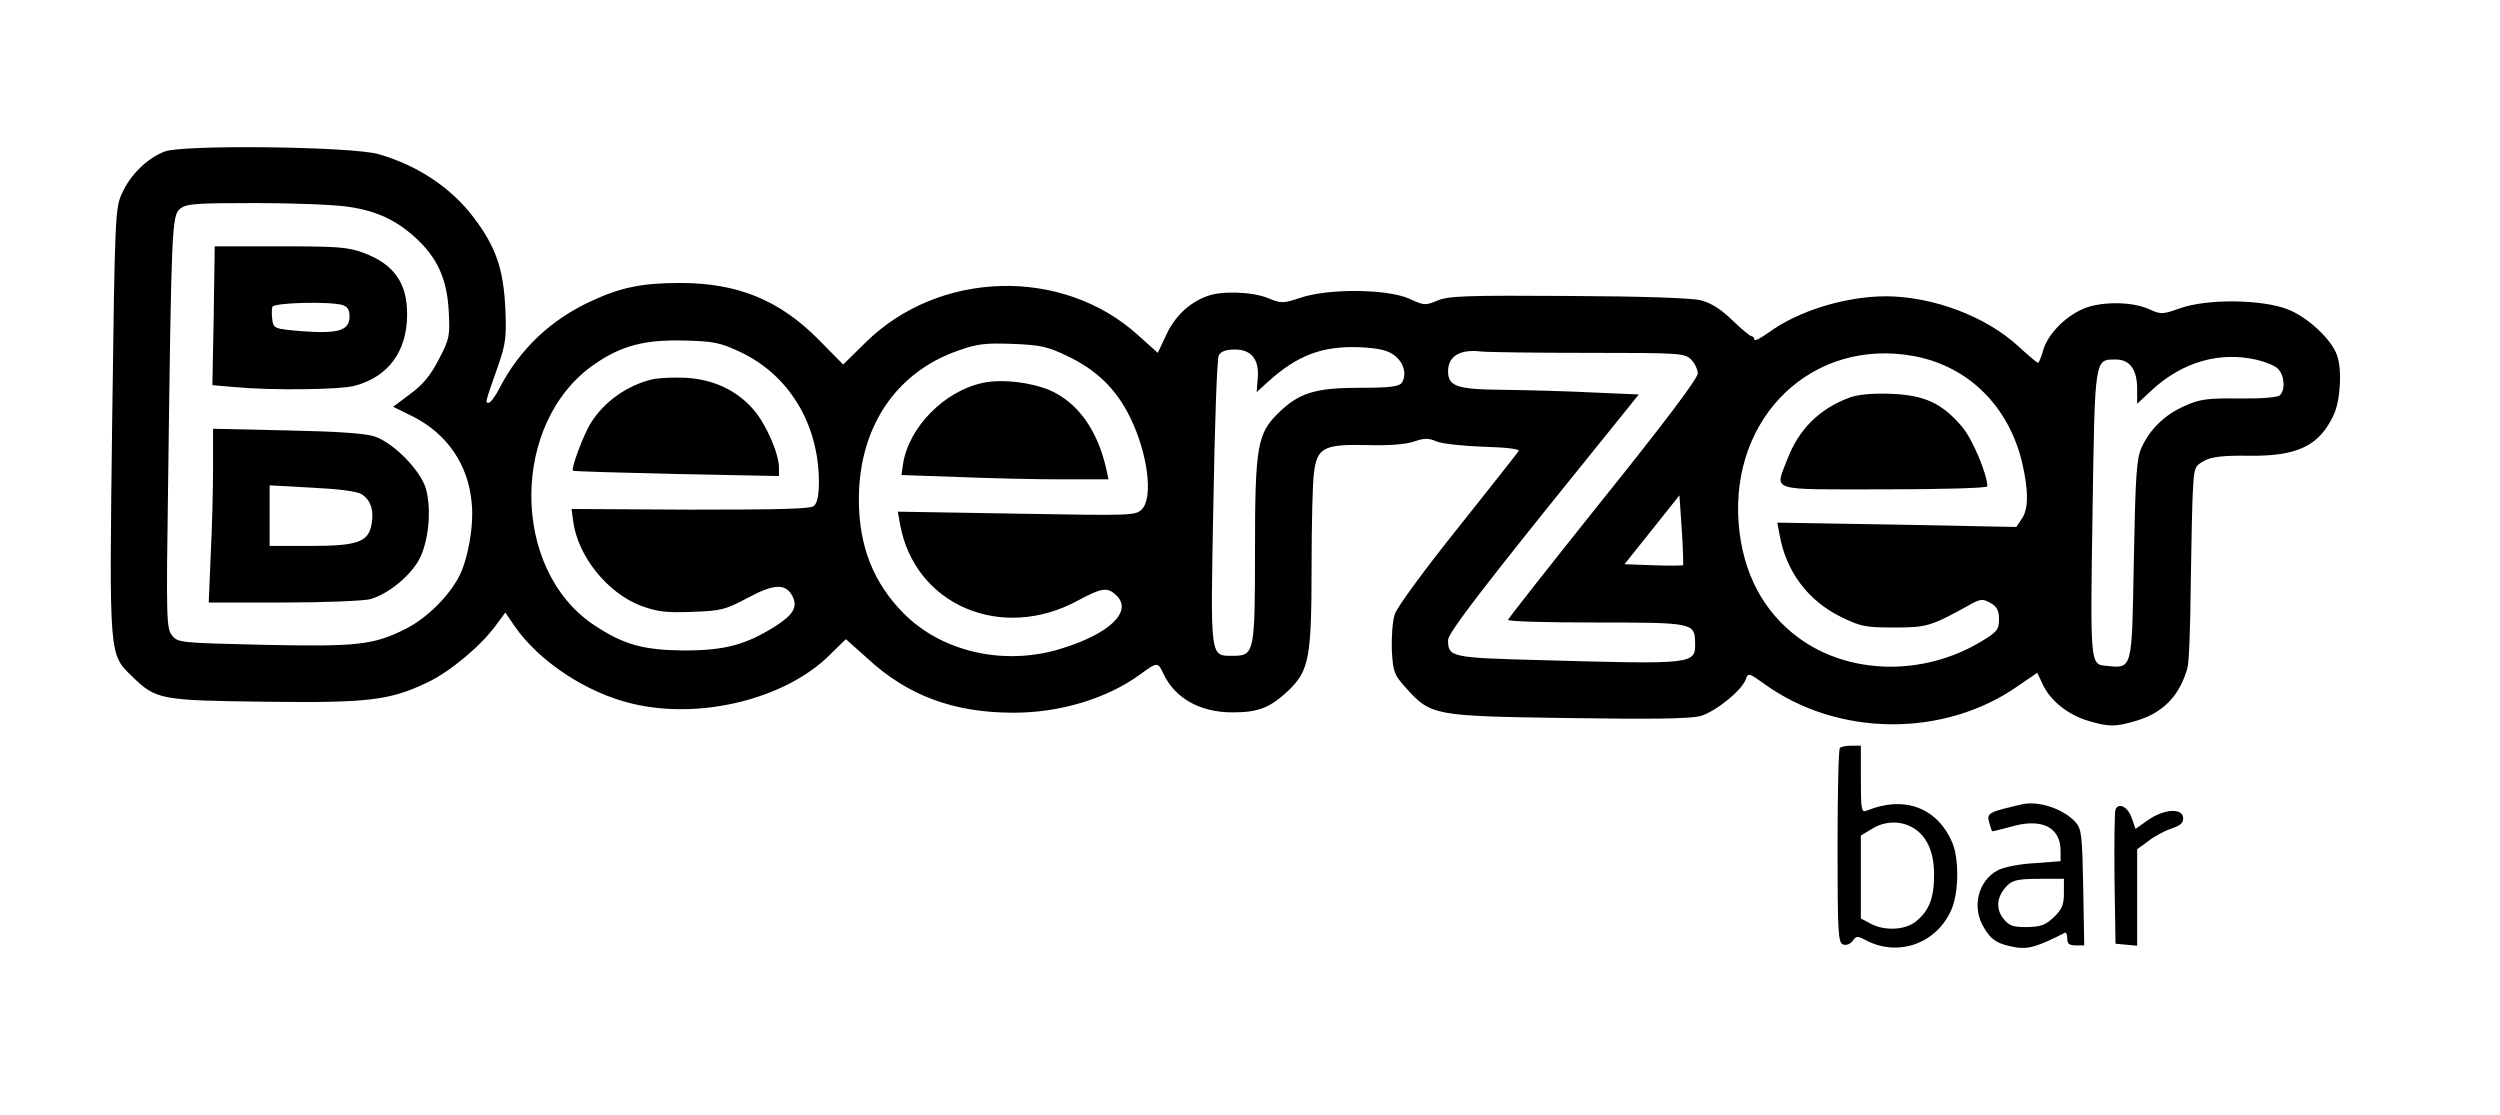 <?xml version="1.0" standalone="no"?>
<!DOCTYPE svg PUBLIC "-//W3C//DTD SVG 20010904//EN"
 "http://www.w3.org/TR/2001/REC-SVG-20010904/DTD/svg10.dtd">
<svg version="1.0" xmlns="http://www.w3.org/2000/svg"
 width="751pt" height="335pt" viewBox="0 0 751 335"
 preserveAspectRatio="xMidYMid meet">
<g transform="translate(0,335) scale(0.1,-0.1)"
fill="#000000" stroke="none">
<path d="M495 2895 c-52 -20 -103 -69 -128 -125 -21 -43 -22 -67 -30 -683 -9
-717 -10 -701 61 -770 71 -69 84 -71 397 -75 313 -4 376 4 489 58 68 32 161
110 206 172 l28 38 28 -41 c73 -106 217 -201 354 -233 205 -49 461 15 593 147
l48 47 65 -58 c121 -112 259 -163 439 -163 141 0 281 43 380 115 52 38 53 38
70 2 35 -74 110 -116 208 -116 78 0 113 14 170 68 59 58 67 98 67 366 0 127 3
255 7 284 9 77 29 88 159 85 65 -2 115 2 140 10 32 11 44 12 69 1 17 -7 81
-14 142 -16 71 -2 109 -7 105 -13 -3 -5 -86 -110 -183 -232 -98 -122 -183
-238 -189 -258 -7 -20 -10 -68 -9 -108 4 -66 7 -74 42 -113 76 -84 83 -85 486
-91 259 -4 368 -2 399 6 46 13 127 79 137 112 6 18 10 17 53 -14 221 -161 542
-164 765 -7 l57 39 16 -34 c23 -50 76 -92 136 -110 64 -19 82 -19 146 0 80 24
129 74 153 158 5 16 9 129 10 251 2 121 4 251 7 289 3 63 6 68 34 83 22 12 58
16 134 15 146 -2 212 30 255 124 20 44 25 137 9 179 -18 49 -89 114 -148 137
-78 30 -242 32 -323 3 -54 -19 -57 -19 -95 -2 -52 23 -147 23 -199 -1 -55 -25
-103 -76 -117 -122 -6 -22 -13 -39 -16 -39 -2 0 -29 22 -59 50 -98 90 -256
149 -396 150 -122 0 -264 -43 -354 -109 -24 -17 -43 -27 -43 -21 0 5 -4 10 -8
10 -5 0 -31 22 -58 48 -35 34 -64 52 -95 60 -27 7 -181 12 -399 13 -305 2
-360 0 -392 -14 -36 -15 -40 -15 -85 6 -66 29 -241 31 -325 3 -54 -18 -59 -18
-100 -1 -48 19 -140 22 -183 5 -54 -20 -97 -62 -122 -117 l-25 -53 -59 53
c-227 206 -599 196 -820 -23 l-66 -65 -74 75 c-118 119 -243 170 -416 170
-114 0 -178 -13 -268 -55 -120 -55 -215 -145 -275 -262 -12 -24 -27 -43 -32
-43 -11 0 -11 -1 28 110 23 67 26 86 22 175 -6 118 -28 182 -93 269 -68 91
-169 159 -288 193 -79 23 -586 29 -642 8z m550 -166 c85 -12 145 -40 203 -93
66 -60 95 -125 100 -221 4 -75 2 -84 -30 -145 -24 -47 -48 -76 -85 -103 l-52
-39 59 -29 c103 -52 167 -145 177 -260 7 -67 -11 -167 -37 -219 -32 -62 -98
-127 -161 -159 -98 -49 -146 -54 -429 -48 -248 6 -255 6 -273 28 -17 21 -18
48 -12 458 10 769 11 803 36 824 19 15 46 17 228 17 113 0 237 -5 276 -11z
m1178 -436 c147 -69 236 -216 237 -389 0 -42 -5 -65 -15 -74 -11 -9 -104 -11
-371 -11 l-357 2 5 -38 c14 -104 103 -215 204 -253 50 -18 74 -21 154 -18 88
3 100 7 166 42 78 42 114 44 134 6 17 -32 4 -56 -49 -90 -90 -57 -153 -74
-276 -74 -122 1 -181 17 -270 76 -252 167 -252 610 1 784 81 56 151 74 269 71
88 -2 108 -6 168 -34z m980 -11 c90 -42 150 -100 192 -186 53 -108 70 -241 35
-276 -19 -19 -29 -19 -376 -13 l-357 6 7 -39 c44 -241 304 -353 534 -228 71
38 88 41 114 17 53 -48 -17 -117 -166 -162 -168 -52 -355 -10 -470 105 -92 92
-136 203 -136 344 0 216 111 382 299 447 56 20 81 23 162 20 82 -3 106 -8 162
-35z m985 1 c29 -21 39 -58 23 -83 -8 -11 -35 -15 -128 -15 -135 0 -183 -16
-246 -79 -60 -60 -67 -100 -67 -411 0 -305 -2 -315 -65 -315 -71 0 -69 -16
-60 459 4 234 11 434 16 443 7 13 22 18 49 18 50 0 74 -31 68 -89 l-3 -39 35
32 c88 79 162 107 273 103 59 -3 85 -9 105 -24z m585 7 c274 0 288 -1 307 -20
11 -11 20 -30 20 -42 0 -15 -101 -149 -285 -378 -156 -195 -284 -358 -285
-362 0 -5 118 -8 263 -8 291 0 298 -1 299 -59 2 -67 1 -67 -465 -54 -268 7
-277 9 -277 60 0 19 78 122 286 382 l287 356 -139 6 c-77 4 -197 7 -268 8
-139 1 -166 10 -166 56 0 45 36 67 100 59 19 -2 164 -4 323 -4z m978 -10 c163
-31 284 -151 324 -322 19 -83 19 -138 -2 -167 l-16 -24 -359 7 -359 6 7 -37
c19 -109 85 -197 182 -245 61 -30 74 -33 162 -33 99 0 110 3 234 72 26 14 33
14 55 2 20 -11 26 -23 26 -49 0 -31 -5 -38 -55 -68 -174 -104 -396 -99 -547
12 -106 78 -168 195 -180 342 -26 323 223 561 528 504z m1029 -11 c25 -6 53
-17 62 -26 21 -19 24 -66 6 -81 -8 -6 -60 -10 -123 -9 -94 1 -117 -2 -161 -22
-61 -26 -106 -71 -131 -126 -15 -34 -18 -82 -23 -338 -6 -335 -3 -325 -85
-317 -46 4 -46 9 -39 460 7 469 6 460 70 460 42 0 64 -30 64 -88 l0 -45 44 41
c92 85 204 117 316 91z m-1724 -617 c-2 -1 -42 -2 -90 0 l-86 3 83 104 82 103
7 -103 c4 -57 5 -105 4 -107z"/>
<path d="M642 2402 l-4 -209 69 -6 c106 -10 314 -8 358 4 101 27 157 102 158
212 1 96 -39 153 -130 187 -47 18 -78 20 -251 20 l-197 0 -3 -208z m386 32
c16 -5 22 -14 22 -35 0 -42 -34 -52 -142 -44 -84 7 -86 8 -90 34 -2 15 -2 33
0 39 4 13 168 17 210 6z"/>
<path d="M640 1943 c0 -65 -3 -182 -7 -260 l-6 -143 224 0 c123 0 241 5 261
10 53 15 119 68 147 119 28 52 38 147 21 211 -15 55 -96 139 -155 159 -27 9
-110 15 -262 18 l-223 5 0 -119z m447 -78 c27 -18 37 -48 29 -91 -10 -53 -43
-64 -186 -64 l-120 0 0 91 0 91 128 -7 c82 -4 135 -11 149 -20z"/>
<path d="M1957 2210 c-75 -19 -142 -67 -181 -129 -23 -35 -61 -139 -55 -145 2
-2 142 -6 312 -10 l307 -6 0 25 c0 42 -38 130 -76 174 -50 58 -120 91 -202 96
-37 2 -84 0 -105 -5z"/>
<path d="M2953 2200 c-115 -24 -222 -132 -240 -242 l-5 -35 173 -6 c96 -4 236
-7 312 -7 l137 0 -6 28 c-26 119 -86 203 -171 240 -58 24 -143 34 -200 22z"/>
<path d="M5557 2156 c-92 -34 -153 -95 -188 -186 -37 -98 -62 -90 291 -90 176
0 310 4 310 9 0 36 -45 143 -76 179 -60 71 -113 95 -213 99 -57 2 -99 -2 -124
-11z"/>
<path d="M5527 1103 c-4 -3 -7 -136 -7 -295 0 -259 2 -289 16 -295 10 -4 22 1
29 10 11 16 15 16 41 2 96 -50 210 -10 255 90 23 50 25 152 4 203 -45 106
-144 143 -257 97 -16 -7 -18 2 -18 94 l0 101 -28 0 c-16 0 -32 -3 -35 -7z
m213 -236 c46 -23 70 -73 70 -144 0 -71 -15 -110 -56 -142 -32 -25 -92 -28
-134 -6 l-30 16 0 124 0 125 33 20 c37 23 81 25 117 7z"/>
<path d="M6075 934 c-100 -23 -107 -26 -100 -53 4 -14 8 -27 9 -28 1 -1 26 5
55 13 93 28 151 0 151 -72 l0 -31 -78 -6 c-44 -2 -93 -12 -110 -21 -60 -31
-80 -112 -42 -173 22 -38 43 -50 97 -59 37 -6 65 3 146 44 4 2 7 -6 7 -17 0
-16 6 -21 26 -21 l25 0 -3 174 c-3 157 -5 176 -23 196 -36 40 -110 65 -160 54z
m125 -267 c0 -35 -6 -49 -30 -72 -25 -24 -39 -29 -81 -30 -44 0 -54 4 -72 27
-23 30 -18 67 13 98 16 16 34 20 95 20 l75 0 0 -43z"/>
<path d="M6355 918 c-3 -7 -4 -101 -3 -208 l3 -195 33 -3 32 -3 0 145 0 145
33 24 c17 14 49 31 70 38 29 10 37 18 35 34 -4 29 -60 24 -106 -9 l-37 -26
-11 32 c-11 34 -40 49 -49 26z"/>
</g>
</svg>
